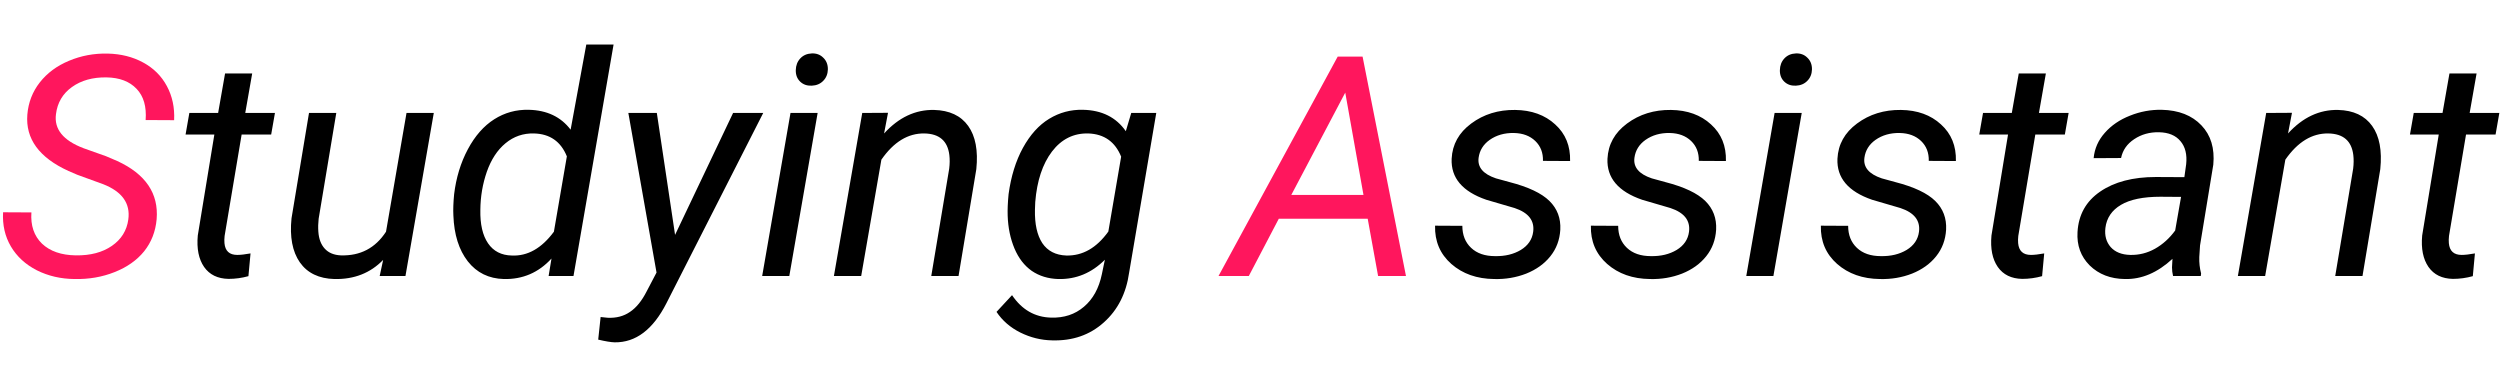 <!-- <svg width="500" height="200" viewBox="0 0 559 185" fill="none" xmlns="http://www.w3.org/2000/svg"> -->
<!-- <path d="M33.4727 153.074C33.0039 150.941 31.7734 149.172 29.7812 147.766C27.7891 146.336 24.707 145 20.5352 143.758C16.3633 142.492 13.2812 141.227 11.2891 139.961C9.29688 138.672 7.89062 137.16 7.07031 135.426C6.27344 133.691 6.0625 131.758 6.4375 129.625C6.83594 127.117 7.90234 124.926 9.63672 123.051C11.3711 121.152 13.5859 119.688 16.2812 118.656C19 117.625 21.8828 117.109 24.9297 117.109C27.9531 117.109 30.625 117.766 32.9453 119.078C35.2891 120.391 36.9883 122.195 38.043 124.492C39.1211 126.789 39.4727 129.367 39.0977 132.227H37.1992C37.7852 128.406 36.918 125.254 34.5977 122.77C32.2773 120.262 29.0664 119.008 24.9648 119.008C21.1445 119.008 17.6875 119.875 14.5938 121.609C11.5 123.32 9.51953 125.605 8.65234 128.465C8.13672 130.176 8.04297 131.711 8.37109 133.07C8.83984 135.156 10.1172 136.891 12.2031 138.273C14.3125 139.633 17.2188 140.84 20.9219 141.895C26.6406 143.512 30.625 145.516 32.875 147.906C35.125 150.297 35.957 153.215 35.3711 156.66C34.9727 159.262 33.8828 161.547 32.1016 163.516C30.3438 165.461 28.0703 166.984 25.2812 168.086C22.4922 169.164 19.5391 169.703 16.4219 169.703C11.0781 169.703 6.92969 168.32 3.97656 165.555C1.02344 162.789 -0.136719 159.121 0.496094 154.551H2.39453C1.80859 158.582 2.80469 161.805 5.38281 164.219C7.96094 166.609 11.6289 167.805 16.3867 167.805C20.207 167.805 23.6641 166.961 26.7578 165.273C29.8516 163.562 31.9141 161.289 32.9453 158.453C33.6484 156.508 33.8242 154.715 33.4727 153.074Z" fill="#07BDF7"/> -->
<!-- <path d="M54.4258 120.695L52.668 130.961H61L60.7539 132.895H52.3164L47.5 160.738L47.3594 162.672C47.2891 164.266 47.6172 165.52 48.3438 166.434C49.0703 167.324 50.1719 167.781 51.6484 167.805C52.3047 167.805 53.582 167.699 55.4805 167.488L55.5508 169.281C54.4727 169.562 53.1953 169.703 51.7188 169.703C47.7344 169.703 45.6602 167.652 45.4961 163.551C45.4492 162.355 45.5312 161.137 45.7422 159.895L50.3828 132.895H43.5977L43.8789 130.961H50.7344L52.4922 120.695H54.4258ZM89.125 169L90.3203 162.848C88.6562 165.145 86.6406 166.867 84.2734 168.016C81.9062 169.141 79.3047 169.703 76.4688 169.703C73.5156 169.703 71.1719 168.918 69.4375 167.348C67.7266 165.777 66.7305 163.539 66.4492 160.633C66.2852 158.781 66.3672 156.871 66.6953 154.902L70.8086 130.961H72.707L68.5234 155.184C68.2656 156.777 68.1836 158.324 68.2773 159.824C68.3945 162.355 69.1562 164.324 70.5625 165.73C71.9688 167.113 73.9141 167.805 76.3984 167.805C79.8203 167.805 82.9023 166.879 85.6445 165.027C88.3867 163.152 90.1914 160.715 91.0586 157.715L95.6641 130.961H97.5977L91.0586 169H89.125ZM104.699 149.594C105.355 145.773 106.504 142.352 108.145 139.328C109.809 136.305 111.812 134.043 114.156 132.543C116.5 131.02 119.055 130.258 121.82 130.258C124.492 130.258 126.812 130.926 128.781 132.262C130.773 133.598 132.215 135.496 133.105 137.957L137.113 115H139.012L129.695 169H127.797L128.992 162.918C127.305 165.051 125.289 166.715 122.945 167.91C120.602 169.105 118.047 169.703 115.281 169.703C112.797 169.703 110.711 169.094 109.023 167.875C107.336 166.633 106.082 164.828 105.262 162.461C104.465 160.07 104.113 157.445 104.207 154.586C104.254 153.25 104.418 151.586 104.699 149.594ZM106.141 154.059C105.953 156.637 106.152 159.004 106.738 161.16C107.324 163.316 108.332 164.969 109.762 166.117C111.215 167.242 113.031 167.805 115.211 167.805C118.258 167.828 120.988 167.102 123.402 165.625C125.84 164.148 127.832 162.133 129.379 159.578L132.543 141.754C132.051 138.707 130.867 136.352 128.992 134.688C127.141 133 124.75 132.156 121.82 132.156C118.844 132.156 116.195 133.152 113.875 135.145C111.555 137.113 109.738 139.855 108.426 143.371C107.113 146.887 106.352 150.449 106.141 154.059ZM153.32 166.047L153.672 165.309L172.41 130.996H174.555L150.508 175.398C148.773 178.68 147.016 180.977 145.234 182.289C143.453 183.625 141.473 184.316 139.293 184.363C138.402 184.363 137.465 184.234 136.48 183.977L136.691 182.184C137.887 182.395 138.684 182.5 139.082 182.5C142.199 182.5 144.895 180.766 147.168 177.297L148.574 174.977L151.984 168.613L143.758 130.926H145.762L153.32 166.047ZM177.719 169H175.82L182.359 130.961H184.258L177.719 169ZM183.484 119.008C183.555 118.539 183.801 118.105 184.223 117.707C184.668 117.309 185.137 117.109 185.629 117.109C186.168 117.109 186.602 117.32 186.93 117.742C187.281 118.164 187.41 118.633 187.316 119.148C187.246 119.617 186.988 120.051 186.543 120.449C186.098 120.824 185.629 121.012 185.137 121.012C184.598 120.988 184.164 120.777 183.836 120.379C183.508 119.98 183.391 119.523 183.484 119.008ZM196.914 139.82C198.812 136.75 201.051 134.395 203.629 132.754C206.207 131.09 208.867 130.258 211.609 130.258C214.516 130.258 216.801 131.008 218.465 132.508C220.129 134.008 221.09 136.176 221.348 139.012C221.488 140.793 221.395 142.656 221.066 144.602L216.848 169H214.949L219.168 144.602C219.449 142.961 219.566 141.344 219.52 139.75C219.402 137.266 218.664 135.367 217.305 134.055C215.969 132.742 214.047 132.098 211.539 132.121C208.328 132.168 205.234 133.422 202.258 135.883C199.305 138.32 197.301 141.238 196.246 144.637L192.027 169H190.129L196.668 130.961H198.566L196.914 139.82ZM230.312 149.594C230.969 145.773 232.117 142.352 233.758 139.328C235.422 136.305 237.426 134.043 239.77 132.543C242.113 131.02 244.668 130.258 247.434 130.258C250.176 130.258 252.52 130.949 254.465 132.332C256.434 133.691 257.84 135.555 258.684 137.922L259.949 130.961H261.848L255.555 167.664C254.664 172.891 252.707 176.969 249.684 179.898C246.684 182.852 243.074 184.328 238.855 184.328C234.051 184.328 230.324 182.172 227.676 177.859L229.117 176.664C231.531 180.531 234.742 182.465 238.75 182.465C242.406 182.465 245.547 181.223 248.172 178.738C250.82 176.277 252.59 172.797 253.48 168.297L254.535 162.988C252.848 165.121 250.832 166.773 248.488 167.945C246.168 169.117 243.637 169.703 240.895 169.703C238.41 169.703 236.324 169.094 234.637 167.875C232.949 166.633 231.695 164.828 230.875 162.461C230.078 160.07 229.727 157.445 229.82 154.586C229.867 153.25 230.031 151.586 230.312 149.594ZM231.719 154.059C231.414 158.324 232.047 161.688 233.617 164.148C235.211 166.586 237.613 167.805 240.824 167.805C243.848 167.805 246.578 167.066 249.016 165.59C251.453 164.09 253.445 161.992 254.992 159.297L258.086 142.035C257.617 138.824 256.457 136.375 254.605 134.688C252.777 133 250.387 132.156 247.434 132.156C244.434 132.156 241.762 133.164 239.418 135.18C237.074 137.195 235.258 139.961 233.969 143.477C232.68 146.992 231.93 150.52 231.719 154.059Z" fill="black"/> -->
<!-- <path d="M153.833 60.0833H157.722L178.694 6.33333H183L205.361 60.0833H209.111V63H188.833V60.0833H194.389L189.111 47.1667H166.611L161.75 60.0833H168.417V63H153.833V60.0833ZM187.861 44.3889L177.444 18.6944L167.722 44.3889H187.861Z" fill="#07BDF7"/> -->
<!-- <path d="M211.863 60.0833H217.557V3.55555H211.585V0.638885H227.418V60.0833H233.668V63H211.863V60.0833ZM274.656 56.4722C270.767 61.287 265.258 63.7407 258.128 63.8333C255.721 63.8333 253.221 63.3241 250.628 62.3056C248.035 61.287 245.86 59.8981 244.1 58.1389C240.304 54.4352 238.406 49.713 238.406 43.9722C238.498 38.1389 240.397 33.463 244.1 29.9444C247.897 26.3333 252.665 24.5278 258.406 24.5278C266.924 24.5278 272.295 28.0926 274.517 35.2222C275.258 37.4444 275.628 39.9907 275.628 42.8611H248.684V43.9722C248.684 51.5648 250.86 56.5648 255.211 58.9722C256.693 59.8056 258.406 60.2222 260.35 60.2222C264.887 60.2222 269.008 58.3704 272.711 54.6667L274.656 56.4722ZM265.489 39.8056C265.489 35.9167 264.887 32.9074 263.684 30.7778C262.572 28.6481 260.721 27.5833 258.128 27.5833C252.665 27.5833 249.61 31.6574 248.961 39.8056H265.489ZM280.782 60.0833H285.921L297.588 46.3333L283.838 28H280.088V25.0833H299.81V28H294.671L303.421 39.5278L312.865 28H307.727V25.0833H321.199V28H317.032L305.227 42.0278L318.977 60.0833H322.727V63H303.143V60.0833H307.865L299.393 48.8333L290.088 60.0833H295.088V63H280.782V60.0833ZM336.173 29.3889C337.932 29.8519 338.951 31.287 339.228 33.6944C339.228 35.0833 338.719 36.2407 337.701 37.1667C336.682 38.0926 335.478 38.5556 334.089 38.5556C332.701 38.5556 331.497 38.0926 330.478 37.1667C329.552 36.2407 329.089 35.1296 329.089 33.8333C329.089 32.537 329.367 31.4722 329.923 30.6389C331.312 28.3241 333.812 26.6111 337.423 25.5C339.738 24.8519 341.913 24.5278 343.951 24.5278C349.506 24.5278 353.58 25.6852 356.173 28C358.858 30.2222 360.201 33.3241 360.201 37.3056V57.0278C360.201 59.1574 360.71 60.2222 361.728 60.2222C362.747 60.1296 363.719 59.4815 364.645 58.2778L366.589 59.9444C364.923 62.4444 362.191 63.6944 358.395 63.6944C357.006 63.6944 355.617 63.2778 354.228 62.4444C352.839 61.6111 351.913 60.4074 351.451 58.8333C348.58 62.1667 344.738 63.8333 339.923 63.8333C336.312 63.8333 333.163 62.8148 330.478 60.7778C327.793 58.7407 326.451 56.0556 326.451 52.7222C326.451 49.3889 327.747 46.7963 330.339 44.9444C332.932 43.0926 336.265 42.1667 340.339 42.1667C344.506 42.1667 347.932 43.1389 350.617 45.0833V36.3333C350.617 33.3704 350.247 31.3333 349.506 30.2222C348.302 28.3704 346.543 27.4444 344.228 27.4444C340.154 27.4444 337.469 28.0926 336.173 29.3889ZM342.701 60.0833C345.849 60.0833 348.58 58.6481 350.895 55.7778V48.4167C348.765 46.3796 346.404 45.3611 343.812 45.3611C341.312 45.3611 339.413 45.963 338.117 47.1667C336.913 48.2778 336.312 50.1296 336.312 52.7222C336.312 56.6111 337.701 58.9259 340.478 59.6667C341.219 59.9444 341.96 60.0833 342.701 60.0833Z" fill="black"/> -->
<!-- <path d="M309.027 153.707H284.77L276.578 169H274.469L301.82 117.848L304.105 117.812L313.949 169H311.945L309.027 153.707ZM285.754 151.809H308.641L302.734 120.203L285.754 151.809Z" fill="#07BDF7"/> -->
<!-- <path d="M346.012 159.684C346.855 155.277 343.645 152.148 336.379 150.297L332.477 149.172C327.086 147.414 324.719 144.309 325.375 139.855C325.797 136.973 327.32 134.652 329.945 132.895C332.57 131.137 335.617 130.258 339.086 130.258C342.906 130.258 345.895 131.242 348.051 133.211C350.207 135.18 351.121 137.816 350.793 141.121H348.895C349.176 138.449 348.391 136.293 346.539 134.652C344.688 132.988 342.215 132.156 339.121 132.156C336.121 132.156 333.508 132.848 331.281 134.23C329.055 135.613 327.719 137.465 327.273 139.785C326.57 143.512 328.727 146.16 333.742 147.73L338.98 149.242L340.738 149.84C346.199 151.832 348.59 155.125 347.91 159.719C347.465 162.742 345.895 165.168 343.199 166.996C340.504 168.801 337.281 169.703 333.531 169.703C329.617 169.703 326.488 168.754 324.145 166.855C321.801 164.934 320.793 162.426 321.121 159.332H322.984C322.867 161.957 323.734 164.031 325.586 165.555C327.461 167.055 330.098 167.805 333.496 167.805C336.73 167.734 339.52 166.961 341.863 165.484C344.207 163.984 345.59 162.051 346.012 159.684ZM381.098 159.684C381.941 155.277 378.73 152.148 371.465 150.297L367.562 149.172C362.172 147.414 359.805 144.309 360.461 139.855C360.883 136.973 362.406 134.652 365.031 132.895C367.656 131.137 370.703 130.258 374.172 130.258C377.992 130.258 380.98 131.242 383.137 133.211C385.293 135.18 386.207 137.816 385.879 141.121H383.98C384.262 138.449 383.477 136.293 381.625 134.652C379.773 132.988 377.301 132.156 374.207 132.156C371.207 132.156 368.594 132.848 366.367 134.23C364.141 135.613 362.805 137.465 362.359 139.785C361.656 143.512 363.812 146.16 368.828 147.73L374.066 149.242L375.824 149.84C381.285 151.832 383.676 155.125 382.996 159.719C382.551 162.742 380.98 165.168 378.285 166.996C375.59 168.801 372.367 169.703 368.617 169.703C364.703 169.703 361.574 168.754 359.23 166.855C356.887 164.934 355.879 162.426 356.207 159.332H358.07C357.953 161.957 358.82 164.031 360.672 165.555C362.547 167.055 365.184 167.805 368.582 167.805C371.816 167.734 374.605 166.961 376.949 165.484C379.293 163.984 380.676 162.051 381.098 159.684ZM393.789 169H391.891L398.43 130.961H400.328L393.789 169ZM399.555 119.008C399.625 118.539 399.871 118.105 400.293 117.707C400.738 117.309 401.207 117.109 401.699 117.109C402.238 117.109 402.672 117.32 403 117.742C403.352 118.164 403.48 118.633 403.387 119.148C403.316 119.617 403.059 120.051 402.613 120.449C402.168 120.824 401.699 121.012 401.207 121.012C400.668 120.988 400.234 120.777 399.906 120.379C399.578 119.98 399.461 119.523 399.555 119.008ZM430.949 159.684C431.793 155.277 428.582 152.148 421.316 150.297L417.414 149.172C412.023 147.414 409.656 144.309 410.312 139.855C410.734 136.973 412.258 134.652 414.883 132.895C417.508 131.137 420.555 130.258 424.023 130.258C427.844 130.258 430.832 131.242 432.988 133.211C435.145 135.18 436.059 137.816 435.73 141.121H433.832C434.113 138.449 433.328 136.293 431.477 134.652C429.625 132.988 427.152 132.156 424.059 132.156C421.059 132.156 418.445 132.848 416.219 134.23C413.992 135.613 412.656 137.465 412.211 139.785C411.508 143.512 413.664 146.16 418.68 147.73L423.918 149.242L425.676 149.84C431.137 151.832 433.527 155.125 432.848 159.719C432.402 162.742 430.832 165.168 428.137 166.996C425.441 168.801 422.219 169.703 418.469 169.703C414.555 169.703 411.426 168.754 409.082 166.855C406.738 164.934 405.73 162.426 406.059 159.332H407.922C407.805 161.957 408.672 164.031 410.523 165.555C412.398 167.055 415.035 167.805 418.434 167.805C421.668 167.734 424.457 166.961 426.801 165.484C429.145 163.984 430.527 162.051 430.949 159.684ZM453.801 120.695L452.043 130.961H460.375L460.129 132.895H451.691L446.875 160.738L446.734 162.672C446.664 164.266 446.992 165.52 447.719 166.434C448.445 167.324 449.547 167.781 451.023 167.805C451.68 167.805 452.957 167.699 454.855 167.488L454.926 169.281C453.848 169.562 452.57 169.703 451.094 169.703C447.109 169.703 445.035 167.652 444.871 163.551C444.824 162.355 444.906 161.137 445.117 159.895L449.758 132.895H442.973L443.254 130.961H450.109L451.867 120.695H453.801ZM487.938 169C487.867 166.938 488.09 164.617 488.605 162.039C486.637 164.453 484.293 166.34 481.574 167.699C478.879 169.059 475.949 169.727 472.785 169.703C469.598 169.703 467.055 168.719 465.156 166.75C463.258 164.781 462.543 162.32 463.012 159.367C463.598 155.781 465.578 152.98 468.953 150.965C472.352 148.949 476.652 147.883 481.855 147.766H490.891L491.91 142.211C492.402 139.094 491.781 136.645 490.047 134.863C488.312 133.059 485.816 132.156 482.559 132.156C479.371 132.156 476.488 133.012 473.91 134.723C471.332 136.41 469.715 138.637 469.059 141.402L467.16 141.332C467.816 138.074 469.621 135.414 472.574 133.352C475.527 131.289 478.855 130.258 482.559 130.258C486.426 130.258 489.391 131.359 491.453 133.562C493.516 135.742 494.277 138.648 493.738 142.281L490.258 162.602L490.012 164.992C489.895 166.234 489.941 167.465 490.152 168.684L490.117 169H487.938ZM472.75 167.84C475.891 167.887 478.879 167.137 481.715 165.59C484.551 164.02 486.965 161.734 488.957 158.734L490.574 149.699H482.066C477.332 149.793 473.418 150.707 470.324 152.441C467.254 154.152 465.438 156.508 464.875 159.508C464.453 161.828 465.004 163.785 466.527 165.379C468.074 166.973 470.148 167.793 472.75 167.84ZM507.836 139.82C509.734 136.75 511.973 134.395 514.551 132.754C517.129 131.09 519.789 130.258 522.531 130.258C525.438 130.258 527.723 131.008 529.387 132.508C531.051 134.008 532.012 136.176 532.27 139.012C532.41 140.793 532.316 142.656 531.988 144.602L527.77 169H525.871L530.09 144.602C530.371 142.961 530.488 141.344 530.441 139.75C530.324 137.266 529.586 135.367 528.227 134.055C526.891 132.742 524.969 132.098 522.461 132.121C519.25 132.168 516.156 133.422 513.18 135.883C510.227 138.32 508.223 141.238 507.168 144.637L502.949 169H501.051L507.59 130.961H509.488L507.836 139.82ZM552.168 120.695L550.41 130.961H558.742L558.496 132.895H550.059L545.242 160.738L545.102 162.672C545.031 164.266 545.359 165.52 546.086 166.434C546.812 167.324 547.914 167.781 549.391 167.805C550.047 167.805 551.324 167.699 553.223 167.488L553.293 169.281C552.215 169.562 550.938 169.703 549.461 169.703C545.477 169.703 543.402 167.652 543.238 163.551C543.191 162.355 543.273 161.137 543.484 159.895L548.125 132.895H541.34L541.621 130.961H548.477L550.234 120.695H552.168Z" fill="black"/> -->
<!-- <path d="M428.048 89.3546C428.244 89.16 428.245 88.8434 428.051 88.6475L424.879 85.4558C424.685 85.2599 424.368 85.259 424.172 85.4536C423.976 85.6483 423.975 85.9649 424.17 86.1607L426.989 88.9978L424.151 91.8176C423.955 92.0122 423.954 92.3288 424.149 92.5247C424.343 92.7205 424.66 92.7215 424.856 92.5268L428.048 89.3546ZM101.792 88.5L427.694 89.5L427.698 88.5L101.795 87.5L101.792 88.5Z" fill="#07BDF7"/> -->
<!-- </svg> -->

<svg width="500" height="78" viewBox="0 0 648 78" fill="none" xmlns="http://www.w3.org/2000/svg">
<path d="M33.258 45.352C33.831 41.185 31.669 38.138 26.773 36.211L20.016 33.75L17.75 32.773C10.146 29.31 6.591 24.44 7.086 18.164C7.346 15.013 8.427 12.227 10.328 9.805C12.229 7.383 14.742 5.521 17.867 4.219C21.018 2.891 24.365 2.266 27.906 2.344C31.344 2.422 34.404 3.19 37.086 4.648C39.794 6.107 41.852 8.151 43.258 10.781C44.664 13.385 45.289 16.328 45.133 19.609L37.75 19.57C38.01 16.081 37.229 13.385 35.406 11.484C33.583 9.557 30.979 8.568 27.594 8.516C24.026 8.464 21.044 9.297 18.648 11.016C16.253 12.734 14.872 15.078 14.508 18.047C13.987 21.927 16.37 24.87 21.656 26.875L27.477 28.945L30.406 30.195C37.75 33.581 41.148 38.607 40.602 45.273C40.315 48.477 39.234 51.25 37.359 53.594C35.484 55.911 32.932 57.708 29.703 58.984C26.5 60.26 23.049 60.859 19.352 60.781C15.784 60.755 12.516 60 9.547 58.516C6.604 57.005 4.365 54.948 2.828 52.344C1.292 49.74 0.615 46.784 0.797 43.477L8.141 43.516C7.906 46.901 8.818 49.596 10.875 51.602C12.958 53.581 15.888 54.596 19.664 54.648C23.44 54.7 26.552 53.88 29 52.188C31.448 50.495 32.867 48.216 33.258 45.352Z" fill="#FF165D"/>
<path d="M65.367 7.5L63.57 17.734H71.266L70.289 23.32H62.633L58.219 49.609C58.141 50.286 58.128 50.911 58.18 51.484C58.362 53.516 59.469 54.531 61.5 54.531C62.359 54.531 63.505 54.401 64.938 54.141L64.391 60.039C62.698 60.508 60.979 60.742 59.234 60.742C56.422 60.69 54.312 59.661 52.906 57.656C51.5 55.625 50.953 52.904 51.266 49.492L55.562 23.32H48.102L49.078 17.734H56.539L58.336 7.5H65.367ZM99.312 55.82C96.005 59.232 91.799 60.885 86.695 60.781C82.659 60.677 79.664 59.232 77.711 56.445C75.784 53.659 75.068 49.857 75.562 45.039L80.094 17.734H87.164L82.594 45.156C82.463 46.302 82.438 47.422 82.516 48.516C82.646 50.391 83.206 51.862 84.195 52.93C85.185 53.997 86.565 54.57 88.336 54.648C93.388 54.805 97.294 52.76 100.055 48.516L105.367 17.734H112.438L105.094 60H98.414L99.312 55.82ZM117.711 38.789C118.232 34.492 119.417 30.612 121.266 27.148C123.115 23.685 125.393 21.094 128.102 19.375C130.81 17.656 133.792 16.836 137.047 16.914C141.76 17.018 145.38 18.737 147.906 22.07L151.969 0H159.039L148.648 60H142.203L142.945 55.469C139.612 59.115 135.497 60.885 130.602 60.781C126.695 60.677 123.583 59.154 121.266 56.211C118.948 53.242 117.698 49.271 117.516 44.297C117.438 42.76 117.503 40.925 117.711 38.789ZM124.508 42.852C124.43 46.575 125.094 49.466 126.5 51.523C127.906 53.581 129.964 54.635 132.672 54.688C136.76 54.87 140.393 52.812 143.57 48.516L146.93 28.984C145.367 25.13 142.529 23.151 138.414 23.047C135.628 22.969 133.167 23.815 131.031 25.586C128.922 27.331 127.307 29.792 126.188 32.969C125.094 36.12 124.534 39.414 124.508 42.852ZM174.977 49.336L190.016 17.734H197.828L172.75 67.031C169.26 73.88 164.781 77.266 159.312 77.188C158.349 77.162 156.93 76.927 155.055 76.484L155.68 70.625L157.516 70.82C159.755 70.924 161.682 70.417 163.297 69.297C164.938 68.203 166.383 66.419 167.633 63.945L170.172 59.102L162.867 17.734H170.25L174.977 49.336ZM204.586 60H197.555L204.898 17.734H211.93L204.586 60ZM210.406 2.305C211.604 2.253 212.594 2.617 213.375 3.398C214.182 4.154 214.586 5.156 214.586 6.406C214.56 7.63 214.156 8.633 213.375 9.414C212.62 10.195 211.63 10.612 210.406 10.664C209.182 10.716 208.18 10.365 207.398 9.609C206.617 8.854 206.24 7.865 206.266 6.641C206.292 5.417 206.682 4.401 207.438 3.594C208.193 2.786 209.182 2.357 210.406 2.305ZM230.172 17.695L229.156 23.047C232.958 18.88 237.281 16.849 242.125 16.953C246.109 17.057 249.052 18.438 250.953 21.094C252.854 23.75 253.557 27.487 253.062 32.305L248.453 60H241.383L246.031 32.188C246.188 30.912 246.201 29.727 246.07 28.633C245.628 24.987 243.479 23.125 239.625 23.047C235.38 22.969 231.656 25.234 228.453 29.844L223.219 60H216.148L223.492 17.734L230.172 17.695ZM261.422 38.789C262.047 34.18 263.284 30.182 265.133 26.797C267.008 23.385 269.273 20.872 271.93 19.258C274.612 17.617 277.542 16.836 280.719 16.914C285.615 17.018 289.312 18.867 291.812 22.461L293.219 17.734H299.703L292.672 59.102C291.917 64.492 289.729 68.802 286.109 72.031C282.49 75.287 278.023 76.836 272.711 76.68C269.846 76.628 267.099 75.951 264.469 74.648C261.865 73.346 259.807 71.562 258.297 69.297L262.32 64.961C264.872 68.737 268.245 70.677 272.438 70.781C275.797 70.885 278.635 69.948 280.953 67.969C283.297 65.99 284.846 63.177 285.602 59.531L286.383 55.781C282.945 59.219 278.922 60.885 274.312 60.781C271.682 60.703 269.391 60 267.438 58.672C265.51 57.318 264.013 55.378 262.945 52.852C261.878 50.3 261.292 47.461 261.188 44.336C261.135 42.8 261.214 40.95 261.422 38.789ZM268.258 42.812C268.18 46.536 268.818 49.427 270.172 51.484C271.552 53.516 273.622 54.583 276.383 54.688C280.602 54.792 284.234 52.721 287.281 48.477L290.602 29.062C289.039 25.208 286.214 23.203 282.125 23.047C278.297 22.943 275.146 24.505 272.672 27.734C270.224 30.963 268.779 35.325 268.336 40.82L268.258 42.812Z" fill="black"/>
<path d="M354.508 45.156H331.461L323.688 60H315.836L346.734 3.125H353.18L364.43 60H357.203L354.508 45.156ZM334.703 38.984H353.414L348.688 12.461L334.703 38.984Z" fill="#FF165D"/>
<path d="M397.398 48.555C397.789 45.638 396.188 43.581 392.594 42.383L385.25 40.234C379.052 38.099 376.057 34.557 376.266 29.609C376.448 25.885 378.141 22.838 381.344 20.469C384.573 18.073 388.362 16.901 392.711 16.953C396.982 17.005 400.445 18.255 403.102 20.703C405.784 23.125 407.073 26.289 406.969 30.195L399.938 30.156C399.99 28.047 399.326 26.328 397.945 25C396.565 23.672 394.729 22.982 392.438 22.93C389.99 22.878 387.88 23.477 386.109 24.727C384.469 25.898 383.518 27.435 383.258 29.336C382.919 31.784 384.417 33.568 387.75 34.688L391.305 35.664C396.148 36.914 399.586 38.542 401.617 40.547C403.648 42.552 404.586 45.039 404.43 48.008C404.273 50.638 403.414 52.93 401.852 54.883C400.289 56.836 398.206 58.333 395.602 59.375C392.997 60.391 390.224 60.859 387.281 60.781C382.802 60.729 379.104 59.427 376.188 56.875C373.271 54.297 371.865 50.99 371.969 46.953L379.039 46.992C379.039 49.362 379.794 51.263 381.305 52.695C382.815 54.128 384.885 54.844 387.516 54.844C390.094 54.896 392.32 54.362 394.195 53.242C396.07 52.096 397.138 50.534 397.398 48.555ZM437.789 48.555C438.18 45.638 436.578 43.581 432.984 42.383L425.641 40.234C419.443 38.099 416.448 34.557 416.656 29.609C416.839 25.885 418.531 22.838 421.734 20.469C424.964 18.073 428.753 16.901 433.102 16.953C437.372 17.005 440.836 18.255 443.492 20.703C446.174 23.125 447.464 26.289 447.359 30.195L440.328 30.156C440.38 28.047 439.716 26.328 438.336 25C436.956 23.672 435.12 22.982 432.828 22.93C430.38 22.878 428.271 23.477 426.5 24.727C424.859 25.898 423.909 27.435 423.648 29.336C423.31 31.784 424.807 33.568 428.141 34.688L431.695 35.664C436.539 36.914 439.977 38.542 442.008 40.547C444.039 42.552 444.977 45.039 444.82 48.008C444.664 50.638 443.805 52.93 442.242 54.883C440.68 56.836 438.596 58.333 435.992 59.375C433.388 60.391 430.615 60.859 427.672 60.781C423.193 60.729 419.495 59.427 416.578 56.875C413.661 54.297 412.255 50.99 412.359 46.953L419.43 46.992C419.43 49.362 420.185 51.263 421.695 52.695C423.206 54.128 425.276 54.844 427.906 54.844C430.484 54.896 432.711 54.362 434.586 53.242C436.461 52.096 437.529 50.534 437.789 48.555ZM459.664 60H452.633L459.977 17.734H467.008L459.664 60ZM465.484 2.305C466.682 2.253 467.672 2.617 468.453 3.398C469.26 4.154 469.664 5.156 469.664 6.406C469.638 7.63 469.234 8.633 468.453 9.414C467.698 10.195 466.708 10.612 465.484 10.664C464.26 10.716 463.258 10.365 462.477 9.609C461.695 8.854 461.318 7.865 461.344 6.641C461.37 5.417 461.76 4.401 462.516 3.594C463.271 2.786 464.26 2.357 465.484 2.305ZM497.398 48.555C497.789 45.638 496.188 43.581 492.594 42.383L485.25 40.234C479.052 38.099 476.057 34.557 476.266 29.609C476.448 25.885 478.141 22.838 481.344 20.469C484.573 18.073 488.362 16.901 492.711 16.953C496.982 17.005 500.445 18.255 503.102 20.703C505.784 23.125 507.073 26.289 506.969 30.195L499.938 30.156C499.99 28.047 499.326 26.328 497.945 25C496.565 23.672 494.729 22.982 492.438 22.93C489.99 22.878 487.88 23.477 486.109 24.727C484.469 25.898 483.518 27.435 483.258 29.336C482.919 31.784 484.417 33.568 487.75 34.688L491.305 35.664C496.148 36.914 499.586 38.542 501.617 40.547C503.648 42.552 504.586 45.039 504.43 48.008C504.273 50.638 503.414 52.93 501.852 54.883C500.289 56.836 498.206 58.333 495.602 59.375C492.997 60.391 490.224 60.859 487.281 60.781C482.802 60.729 479.104 59.427 476.188 56.875C473.271 54.297 471.865 50.99 471.969 46.953L479.039 46.992C479.039 49.362 479.794 51.263 481.305 52.695C482.815 54.128 484.885 54.844 487.516 54.844C490.094 54.896 492.32 54.362 494.195 53.242C496.07 52.096 497.138 50.534 497.398 48.555ZM530.289 7.5L528.492 17.734H536.188L535.211 23.32H527.555L523.141 49.609C523.062 50.286 523.049 50.911 523.102 51.484C523.284 53.516 524.391 54.531 526.422 54.531C527.281 54.531 528.427 54.401 529.859 54.141L529.312 60.039C527.62 60.508 525.901 60.742 524.156 60.742C521.344 60.69 519.234 59.661 517.828 57.656C516.422 55.625 515.875 52.904 516.188 49.492L520.484 23.32H513.023L514 17.734H521.461L523.258 7.5H530.289ZM563.258 60C563.076 59.245 562.984 58.503 562.984 57.773L563.102 55.547C559.221 59.141 555.107 60.885 550.758 60.781C547.034 60.729 544 59.557 541.656 57.266C539.339 54.948 538.284 52.057 538.492 48.594C538.753 44.115 540.706 40.625 544.352 38.125C548.023 35.599 552.841 34.336 558.805 34.336L566.188 34.375L566.656 31.016C566.917 28.49 566.422 26.497 565.172 25.039C563.948 23.555 562.099 22.787 559.625 22.734C557.203 22.682 555.055 23.281 553.18 24.531C551.331 25.755 550.198 27.383 549.781 29.414L542.672 29.453C542.906 26.979 543.87 24.792 545.562 22.891C547.255 20.963 549.43 19.479 552.086 18.438C554.742 17.37 557.49 16.862 560.328 16.914C564.729 17.018 568.154 18.359 570.602 20.938C573.049 23.49 574.078 26.888 573.688 31.133L570.25 52.07L570.055 55.078C570.003 56.51 570.159 57.93 570.523 59.336L570.445 60H563.258ZM552.164 54.531C554.43 54.583 556.565 54.05 558.57 52.93C560.602 51.784 562.346 50.208 563.805 48.203L565.328 39.492L559.977 39.453C555.523 39.453 552.112 40.156 549.742 41.562C547.372 42.969 546.031 44.961 545.719 47.539C545.484 49.518 545.94 51.172 547.086 52.5C548.258 53.802 549.951 54.479 552.164 54.531ZM594.078 17.695L593.062 23.047C596.865 18.88 601.188 16.849 606.031 16.953C610.016 17.057 612.958 18.438 614.859 21.094C616.76 23.75 617.464 27.487 616.969 32.305L612.359 60H605.289L609.938 32.188C610.094 30.912 610.107 29.727 609.977 28.633C609.534 24.987 607.385 23.125 603.531 23.047C599.286 22.969 595.562 25.234 592.359 29.844L587.125 60H580.055L587.398 17.734L594.078 17.695ZM641.93 7.5L640.133 17.734H647.828L646.852 23.32H639.195L634.781 49.609C634.703 50.286 634.69 50.911 634.742 51.484C634.924 53.516 636.031 54.531 638.062 54.531C638.922 54.531 640.068 54.401 641.5 54.141L640.953 60.039C639.26 60.508 637.542 60.742 635.797 60.742C632.984 60.69 630.875 59.661 629.469 57.656C628.062 55.625 627.516 52.904 627.828 49.492L632.125 23.32H624.664L625.641 17.734H633.102L634.898 7.5H641.93Z" fill="black"/>
</svg>
